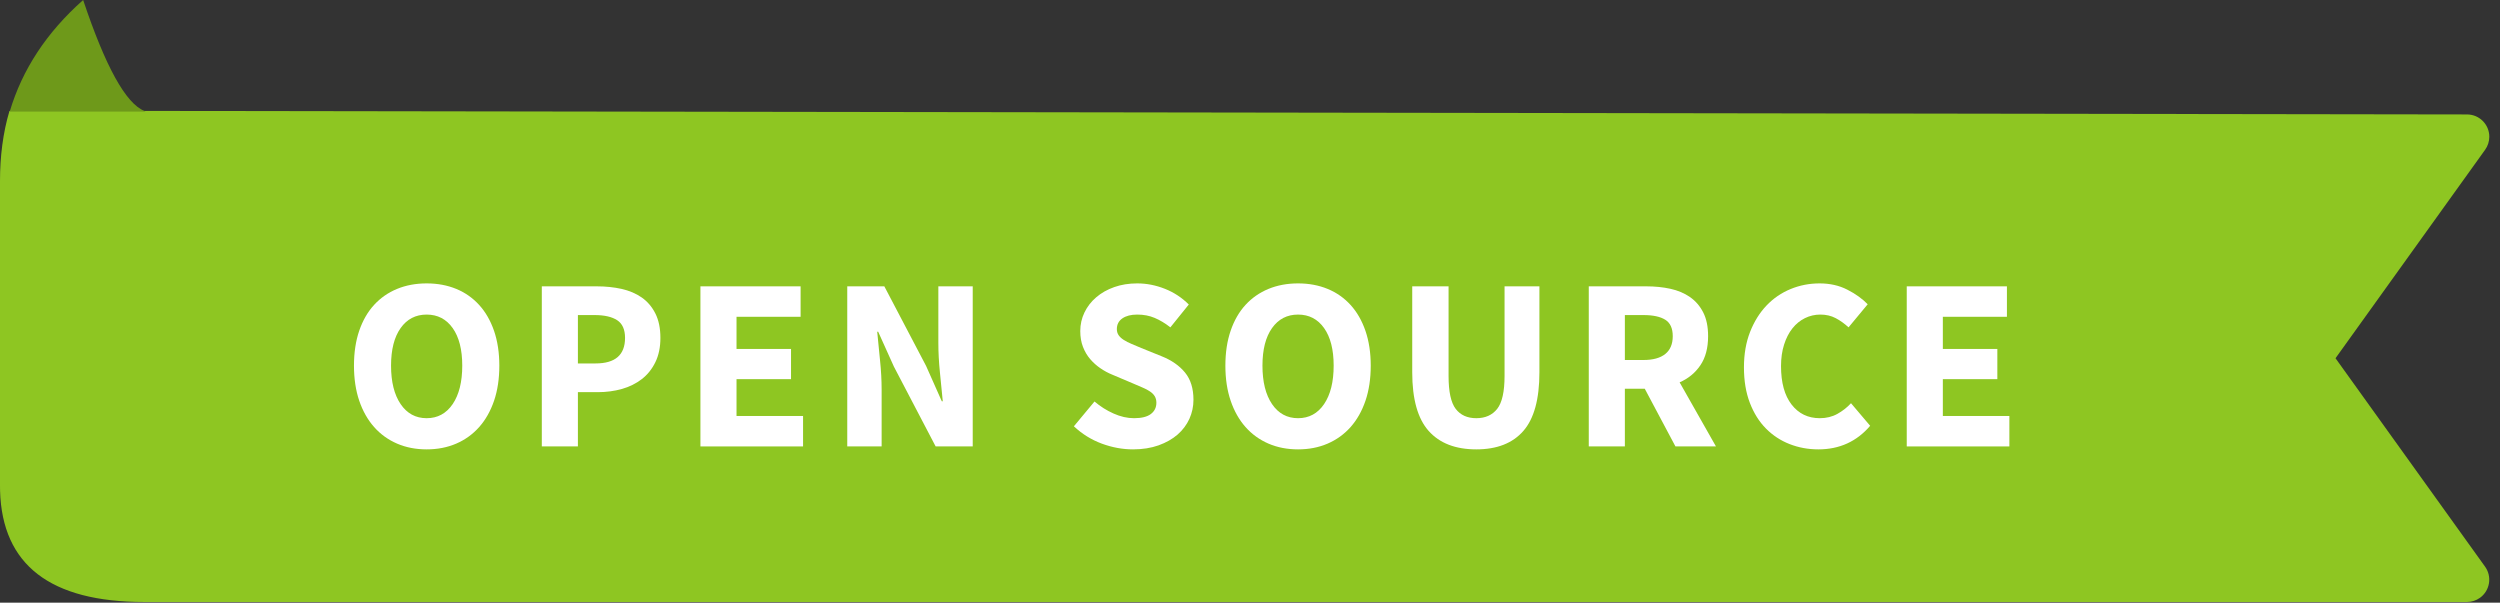 <?xml version="1.0" encoding="UTF-8"?>
<svg width="112px" height="27px" viewBox="0 0 112 27" version="1.1" xmlns="http://www.w3.org/2000/svg" xmlns:xlink="http://www.w3.org/1999/xlink">
    <rect x="0" y="0" width="112" height="27" fill="#333333" stroke="none"/>
    <title>Block/Open Source/Elements/Tape/big Copy</title>
    <g id="Block/Open-Source/Elements/Tape/big-Copy" stroke="none" stroke-width="1" fill="none" fill-rule="evenodd">
        <path d="M6.512,4.969 L110.522,5.127 C111.075,5.127 111.522,5.576 111.521,6.128 C111.52,6.337 111.455,6.54 111.333,6.71 L104.631,16.049 L111.331,25.386 C111.653,25.835 111.55,26.46 111.102,26.782 C110.932,26.904 110.728,26.969 110.519,26.969 L6.467,26.969 C2.254,26.969 0.099,25.31 0.003,21.991 L0,21.757 L0,8.11 C0,7.015 0.133,5.947 0.424,4.969 L6.512,4.969 Z" id="tape" fill="#8EC622"></path>
        <path d="M3.725,0 C4.722,2.98 5.636,4.636 6.467,4.969 C6.485,4.975 6.502,4.986 6.519,5 L0.435,5 C0.994,3.117 2.09,1.45 3.725,0 Z" id="back-triangle" fill="#6E991A"></path>
        <g id="open-source-text" transform="translate(15.858, 12.696)" fill="#FFFFFF" fill-rule="nonzero">
            <path d="M3.256,7.436 C2.772,7.436 2.33,7.35 1.931,7.178 C1.531,7.005 1.188,6.758 0.902,6.435 C0.616,6.112 0.394,5.72 0.236,5.258 C0.079,4.796 0,4.272 0,3.685 C0,3.098 0.079,2.576 0.236,2.118 C0.394,1.659 0.616,1.274 0.902,0.963 C1.188,0.651 1.531,0.412 1.931,0.247 C2.33,0.083 2.772,0 3.256,0 C3.74,0 4.182,0.083 4.582,0.247 C4.981,0.412 5.324,0.653 5.61,0.968 C5.896,1.283 6.118,1.67 6.276,2.128 C6.433,2.587 6.512,3.106 6.512,3.685 C6.512,4.272 6.433,4.796 6.276,5.258 C6.118,5.72 5.896,6.112 5.61,6.435 C5.324,6.758 4.981,7.005 4.582,7.178 C4.182,7.35 3.74,7.436 3.256,7.436 Z M3.256,6.039 C3.747,6.039 4.136,5.828 4.422,5.407 C4.708,4.985 4.851,4.411 4.851,3.685 C4.851,2.966 4.708,2.405 4.422,2.002 C4.136,1.599 3.747,1.397 3.256,1.397 C2.765,1.397 2.376,1.599 2.09,2.002 C1.804,2.405 1.661,2.966 1.661,3.685 C1.661,4.411 1.804,4.985 2.09,5.407 C2.376,5.828 2.765,6.039 3.256,6.039 Z" id="O"></path>
            <path d="M8.415,7.304 L8.415,0.132 L10.879,0.132 C11.275,0.132 11.645,0.171 11.99,0.247 C12.335,0.325 12.635,0.453 12.892,0.632 C13.149,0.812 13.352,1.05 13.502,1.347 C13.653,1.645 13.728,2.009 13.728,2.442 C13.728,2.86 13.653,3.223 13.502,3.531 C13.352,3.839 13.149,4.092 12.892,4.29 C12.635,4.488 12.338,4.635 12.001,4.73 C11.664,4.825 11.304,4.873 10.923,4.873 L10.032,4.873 L10.032,7.304 L8.415,7.304 Z M10.032,3.586 L10.824,3.586 C11.704,3.586 12.144,3.205 12.144,2.442 C12.144,2.068 12.027,1.804 11.792,1.65 C11.557,1.496 11.22,1.419 10.78,1.419 L10.032,1.419 L10.032,3.586 Z" id="P"></path>
            <polygon id="E" points="15.521 7.304 15.521 0.132 20.009 0.132 20.009 1.496 17.138 1.496 17.138 2.937 19.58 2.937 19.58 4.29 17.138 4.29 17.138 5.94 20.119 5.94 20.119 7.304"></polygon>
            <path d="M22.099,7.304 L22.099,0.132 L23.76,0.132 L25.63,3.696 L26.334,5.28 L26.378,5.28 C26.341,4.899 26.299,4.473 26.252,4.004 C26.204,3.535 26.18,3.087 26.18,2.662 L26.18,0.132 L27.72,0.132 L27.72,7.304 L26.059,7.304 L24.189,3.729 L23.485,2.167 L23.441,2.167 C23.478,2.563 23.52,2.988 23.567,3.443 C23.615,3.898 23.639,4.338 23.639,4.763 L23.639,7.304 L22.099,7.304 Z" id="N"></path>
            <path d="M34.903,7.436 C34.434,7.436 33.966,7.35 33.501,7.178 C33.035,7.005 32.619,6.747 32.252,6.402 L33.176,5.291 C33.433,5.511 33.717,5.691 34.029,5.83 C34.34,5.969 34.646,6.039 34.947,6.039 C35.284,6.039 35.535,5.977 35.7,5.852 C35.865,5.727 35.948,5.559 35.948,5.346 C35.948,5.236 35.924,5.141 35.877,5.06 C35.829,4.979 35.759,4.908 35.667,4.846 C35.576,4.783 35.466,4.724 35.337,4.67 C35.209,4.614 35.068,4.554 34.914,4.488 L33.979,4.092 C33.796,4.019 33.618,3.923 33.446,3.806 C33.273,3.689 33.119,3.551 32.983,3.393 C32.848,3.236 32.74,3.053 32.659,2.844 C32.578,2.635 32.538,2.398 32.538,2.134 C32.538,1.841 32.6,1.564 32.725,1.304 C32.85,1.043 33.026,0.816 33.253,0.622 C33.48,0.427 33.75,0.275 34.062,0.165 C34.373,0.055 34.716,0 35.09,0 C35.508,0 35.92,0.081 36.328,0.242 C36.734,0.403 37.092,0.638 37.4,0.946 L36.575,1.969 C36.34,1.786 36.106,1.645 35.871,1.546 C35.636,1.446 35.376,1.397 35.09,1.397 C34.811,1.397 34.59,1.454 34.425,1.567 C34.26,1.681 34.177,1.841 34.177,2.046 C34.177,2.156 34.205,2.249 34.26,2.326 C34.315,2.404 34.392,2.473 34.49,2.535 C34.59,2.598 34.705,2.656 34.837,2.712 C34.969,2.767 35.112,2.827 35.266,2.893 L36.19,3.267 C36.63,3.443 36.977,3.685 37.23,3.993 C37.483,4.301 37.609,4.708 37.609,5.214 C37.609,5.515 37.548,5.799 37.428,6.066 C37.306,6.334 37.13,6.569 36.9,6.771 C36.669,6.972 36.384,7.133 36.047,7.255 C35.71,7.375 35.328,7.436 34.903,7.436 Z" id="S"></path>
            <path d="M42.295,7.436 C41.811,7.436 41.369,7.35 40.969,7.178 C40.57,7.005 40.227,6.758 39.941,6.435 C39.655,6.112 39.433,5.72 39.276,5.258 C39.118,4.796 39.039,4.272 39.039,3.685 C39.039,3.098 39.118,2.576 39.276,2.118 C39.433,1.659 39.655,1.274 39.941,0.963 C40.227,0.651 40.57,0.412 40.969,0.247 C41.369,0.083 41.811,0 42.295,0 C42.779,0 43.221,0.083 43.62,0.247 C44.02,0.412 44.363,0.653 44.649,0.968 C44.935,1.283 45.157,1.67 45.315,2.128 C45.472,2.587 45.551,3.106 45.551,3.685 C45.551,4.272 45.472,4.796 45.315,5.258 C45.157,5.72 44.935,6.112 44.649,6.435 C44.363,6.758 44.02,7.005 43.62,7.178 C43.221,7.35 42.779,7.436 42.295,7.436 Z M42.295,6.039 C42.786,6.039 43.175,5.828 43.461,5.407 C43.747,4.985 43.89,4.411 43.89,3.685 C43.89,2.966 43.747,2.405 43.461,2.002 C43.175,1.599 42.786,1.397 42.295,1.397 C41.804,1.397 41.415,1.599 41.129,2.002 C40.843,2.405 40.7,2.966 40.7,3.685 C40.7,4.411 40.843,4.985 41.129,5.407 C41.415,5.828 41.804,6.039 42.295,6.039 Z" id="O"></path>
            <path d="M50.281,7.436 C49.35,7.436 48.638,7.161 48.147,6.611 C47.656,6.061 47.41,5.185 47.41,3.982 L47.41,0.132 L49.038,0.132 L49.038,4.147 C49.038,4.851 49.144,5.342 49.357,5.621 C49.57,5.9 49.878,6.039 50.281,6.039 C50.684,6.039 50.996,5.9 51.216,5.621 C51.436,5.342 51.546,4.851 51.546,4.147 L51.546,0.132 L53.108,0.132 L53.108,3.982 C53.108,5.185 52.868,6.061 52.388,6.611 C51.907,7.161 51.205,7.436 50.281,7.436 Z" id="U"></path>
            <path d="M55.319,7.304 L55.319,0.132 L57.904,0.132 C58.285,0.132 58.643,0.169 58.977,0.242 C59.31,0.315 59.602,0.438 59.851,0.611 C60.1,0.783 60.298,1.012 60.445,1.298 C60.592,1.584 60.665,1.94 60.665,2.365 C60.665,2.893 60.55,3.328 60.319,3.668 C60.087,4.01 59.778,4.264 59.389,4.433 L61.017,7.304 L59.202,7.304 L57.827,4.719 L56.936,4.719 L56.936,7.304 L55.319,7.304 Z M56.936,3.432 L57.772,3.432 C58.197,3.432 58.522,3.342 58.745,3.163 C58.969,2.983 59.081,2.717 59.081,2.365 C59.081,2.013 58.969,1.767 58.745,1.628 C58.522,1.489 58.197,1.419 57.772,1.419 L56.936,1.419 L56.936,3.432 Z" id="R"></path>
            <path d="M65.604,7.436 C65.149,7.436 64.72,7.357 64.317,7.199 C63.914,7.042 63.56,6.809 63.255,6.501 C62.951,6.193 62.711,5.81 62.535,5.351 C62.359,4.893 62.271,4.363 62.271,3.762 C62.271,3.168 62.363,2.638 62.546,2.172 C62.729,1.707 62.975,1.313 63.283,0.99 C63.591,0.667 63.95,0.422 64.361,0.253 C64.772,0.084 65.204,0 65.659,0 C66.121,0 66.535,0.093 66.902,0.281 C67.269,0.468 67.573,0.686 67.815,0.935 L66.957,1.969 C66.774,1.8 66.581,1.663 66.379,1.556 C66.178,1.45 65.949,1.397 65.692,1.397 C65.45,1.397 65.221,1.45 65.004,1.556 C64.788,1.663 64.601,1.815 64.444,2.013 C64.286,2.211 64.161,2.453 64.07,2.739 C63.978,3.025 63.932,3.348 63.932,3.707 C63.932,4.448 64.09,5.021 64.405,5.428 C64.72,5.835 65.142,6.039 65.67,6.039 C65.963,6.039 66.225,5.975 66.457,5.846 C66.688,5.718 66.891,5.559 67.067,5.368 L67.925,6.38 C67.324,7.084 66.55,7.436 65.604,7.436 Z" id="C"></path>
            <polygon id="E" points="69.564 7.304 69.564 0.132 74.052 0.132 74.052 1.496 71.181 1.496 71.181 2.937 73.623 2.937 73.623 4.29 71.181 4.29 71.181 5.94 74.162 5.94 74.162 7.304"></polygon>
        </g>
    </g>
</svg>